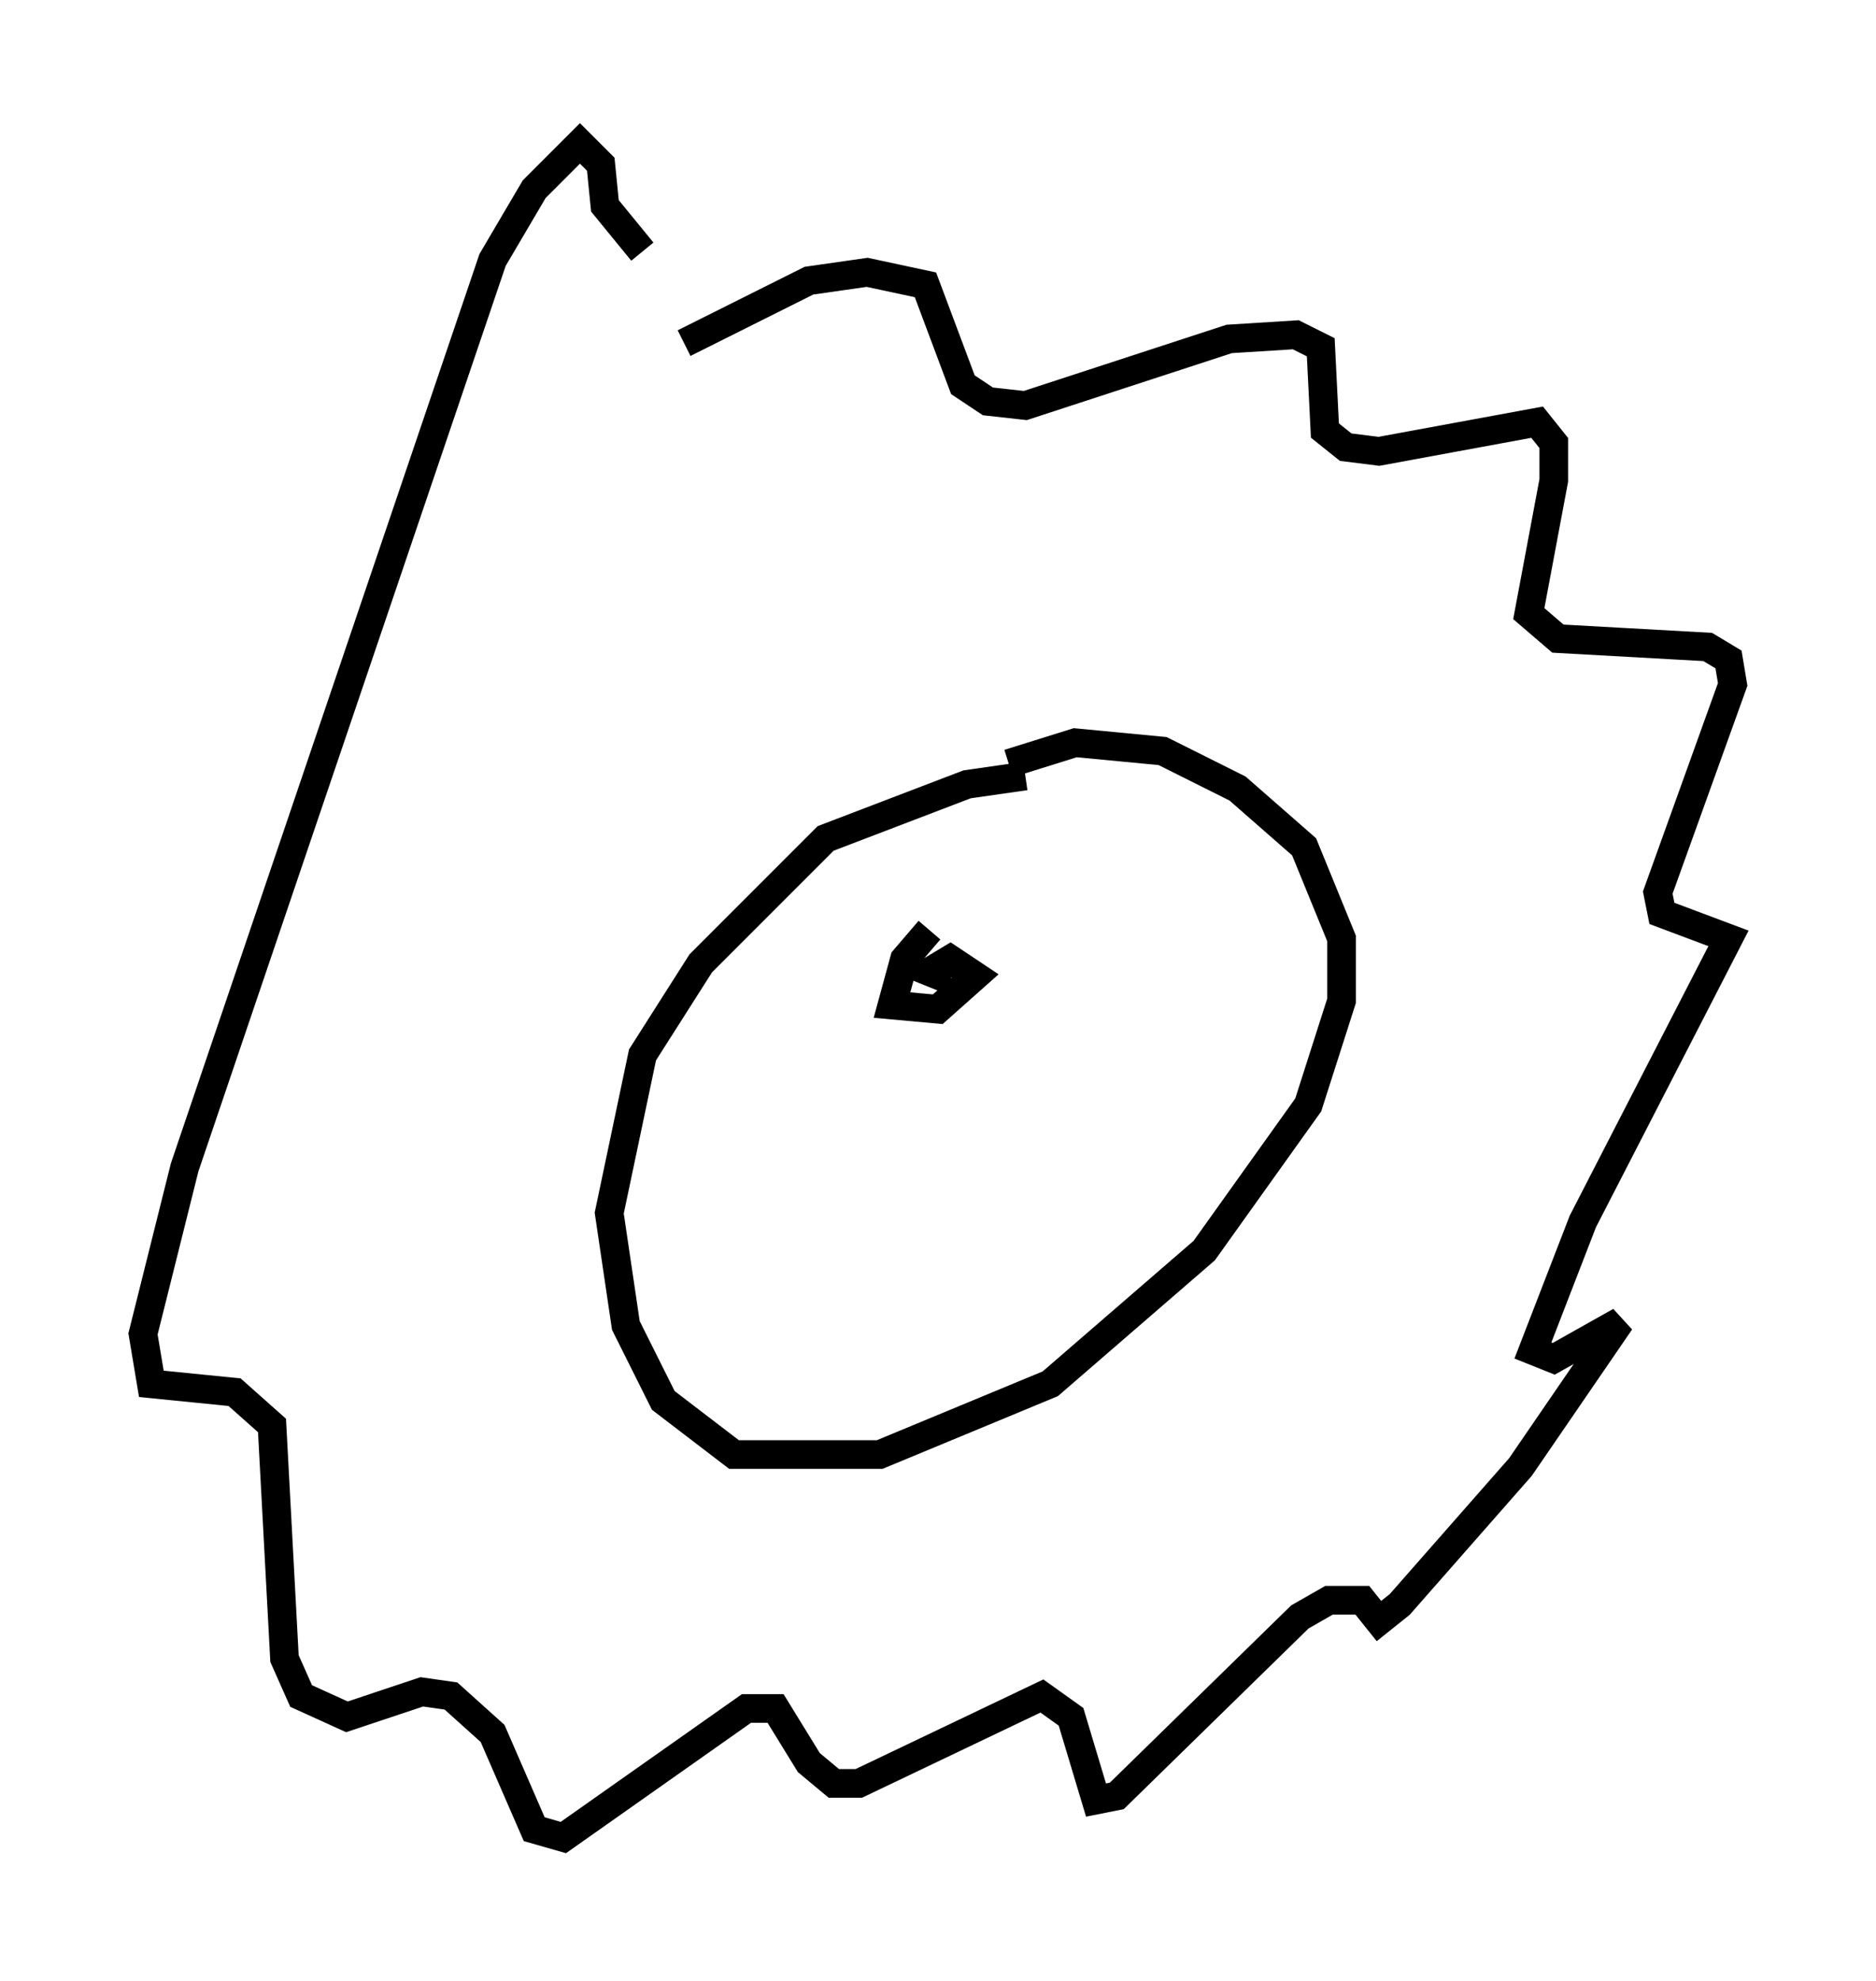 <?xml version="1.0" encoding="utf-8" ?>
<svg baseProfile="full" height="69.117" version="1.1" width="65.486" xmlns="http://www.w3.org/2000/svg" xmlns:ev="http://www.w3.org/2001/xml-events" xmlns:xlink="http://www.w3.org/1999/xlink"><defs /><rect fill="white" height="69.117" width="65.486" x="0" y="0" /><path d="M37.1, 27.659 m-1.307, -0.581 l-2.034, 0.291 -4.939, 1.888 l-4.358, 4.358 -2.034, 3.196 l-1.162, 5.52 0.581, 3.922 l1.307, 2.615 2.469, 1.888 l5.084, 0.0 5.955, -2.469 l5.374, -4.648 3.631, -5.084 l1.162, -3.631 0.0, -2.179 l-1.307, -3.196 -2.324, -2.034 l-2.615, -1.307 -3.05, -0.291 l-2.324, 0.726 m-11.33, -14.67 l4.358, -2.179 2.034, -0.291 l2.034, 0.436 1.307, 3.486 l0.872, 0.581 1.307, 0.145 l7.117, -2.324 2.324, -0.145 l0.872, 0.436 0.145, 2.905 l0.726, 0.581 1.162, 0.145 l5.52, -1.017 0.581, 0.726 l0.0, 1.307 -0.872, 4.648 l1.017, 0.872 5.229, 0.291 l0.726, 0.436 0.145, 0.872 l-2.615, 7.263 0.145, 0.726 l2.324, 0.872 -5.084, 9.877 l-1.743, 4.503 0.726, 0.291 l2.324, -1.307 -3.486, 5.084 l-4.212, 4.793 -0.726, 0.581 l-0.581, -0.726 -1.162, 0.0 l-1.017, 0.581 -6.391, 6.246 l-0.726, 0.145 -0.872, -2.905 l-1.017, -0.726 -6.391, 3.05 l-0.872, 0.0 -0.872, -0.726 l-1.162, -1.888 -1.017, 0.0 l-6.391, 4.503 -1.017, -0.291 l-1.453, -3.341 -1.453, -1.307 l-1.017, -0.145 -2.615, 0.872 l-1.598, -0.726 -0.581, -1.307 l-0.436, -8.134 -1.307, -1.162 l-2.905, -0.291 -0.291, -1.743 l1.453, -5.81 10.749, -31.665 l1.453, -2.469 1.598, -1.598 l0.726, 0.726 0.145, 1.453 l1.307, 1.598 m10.022, 23.676 l-0.872, 1.017 -0.436, 1.598 l1.598, 0.145 1.307, -1.162 l-0.872, -0.581 -0.726, 0.436 l0.726, 0.291 " fill="none" stroke="black" stroke-width="1" /></svg>